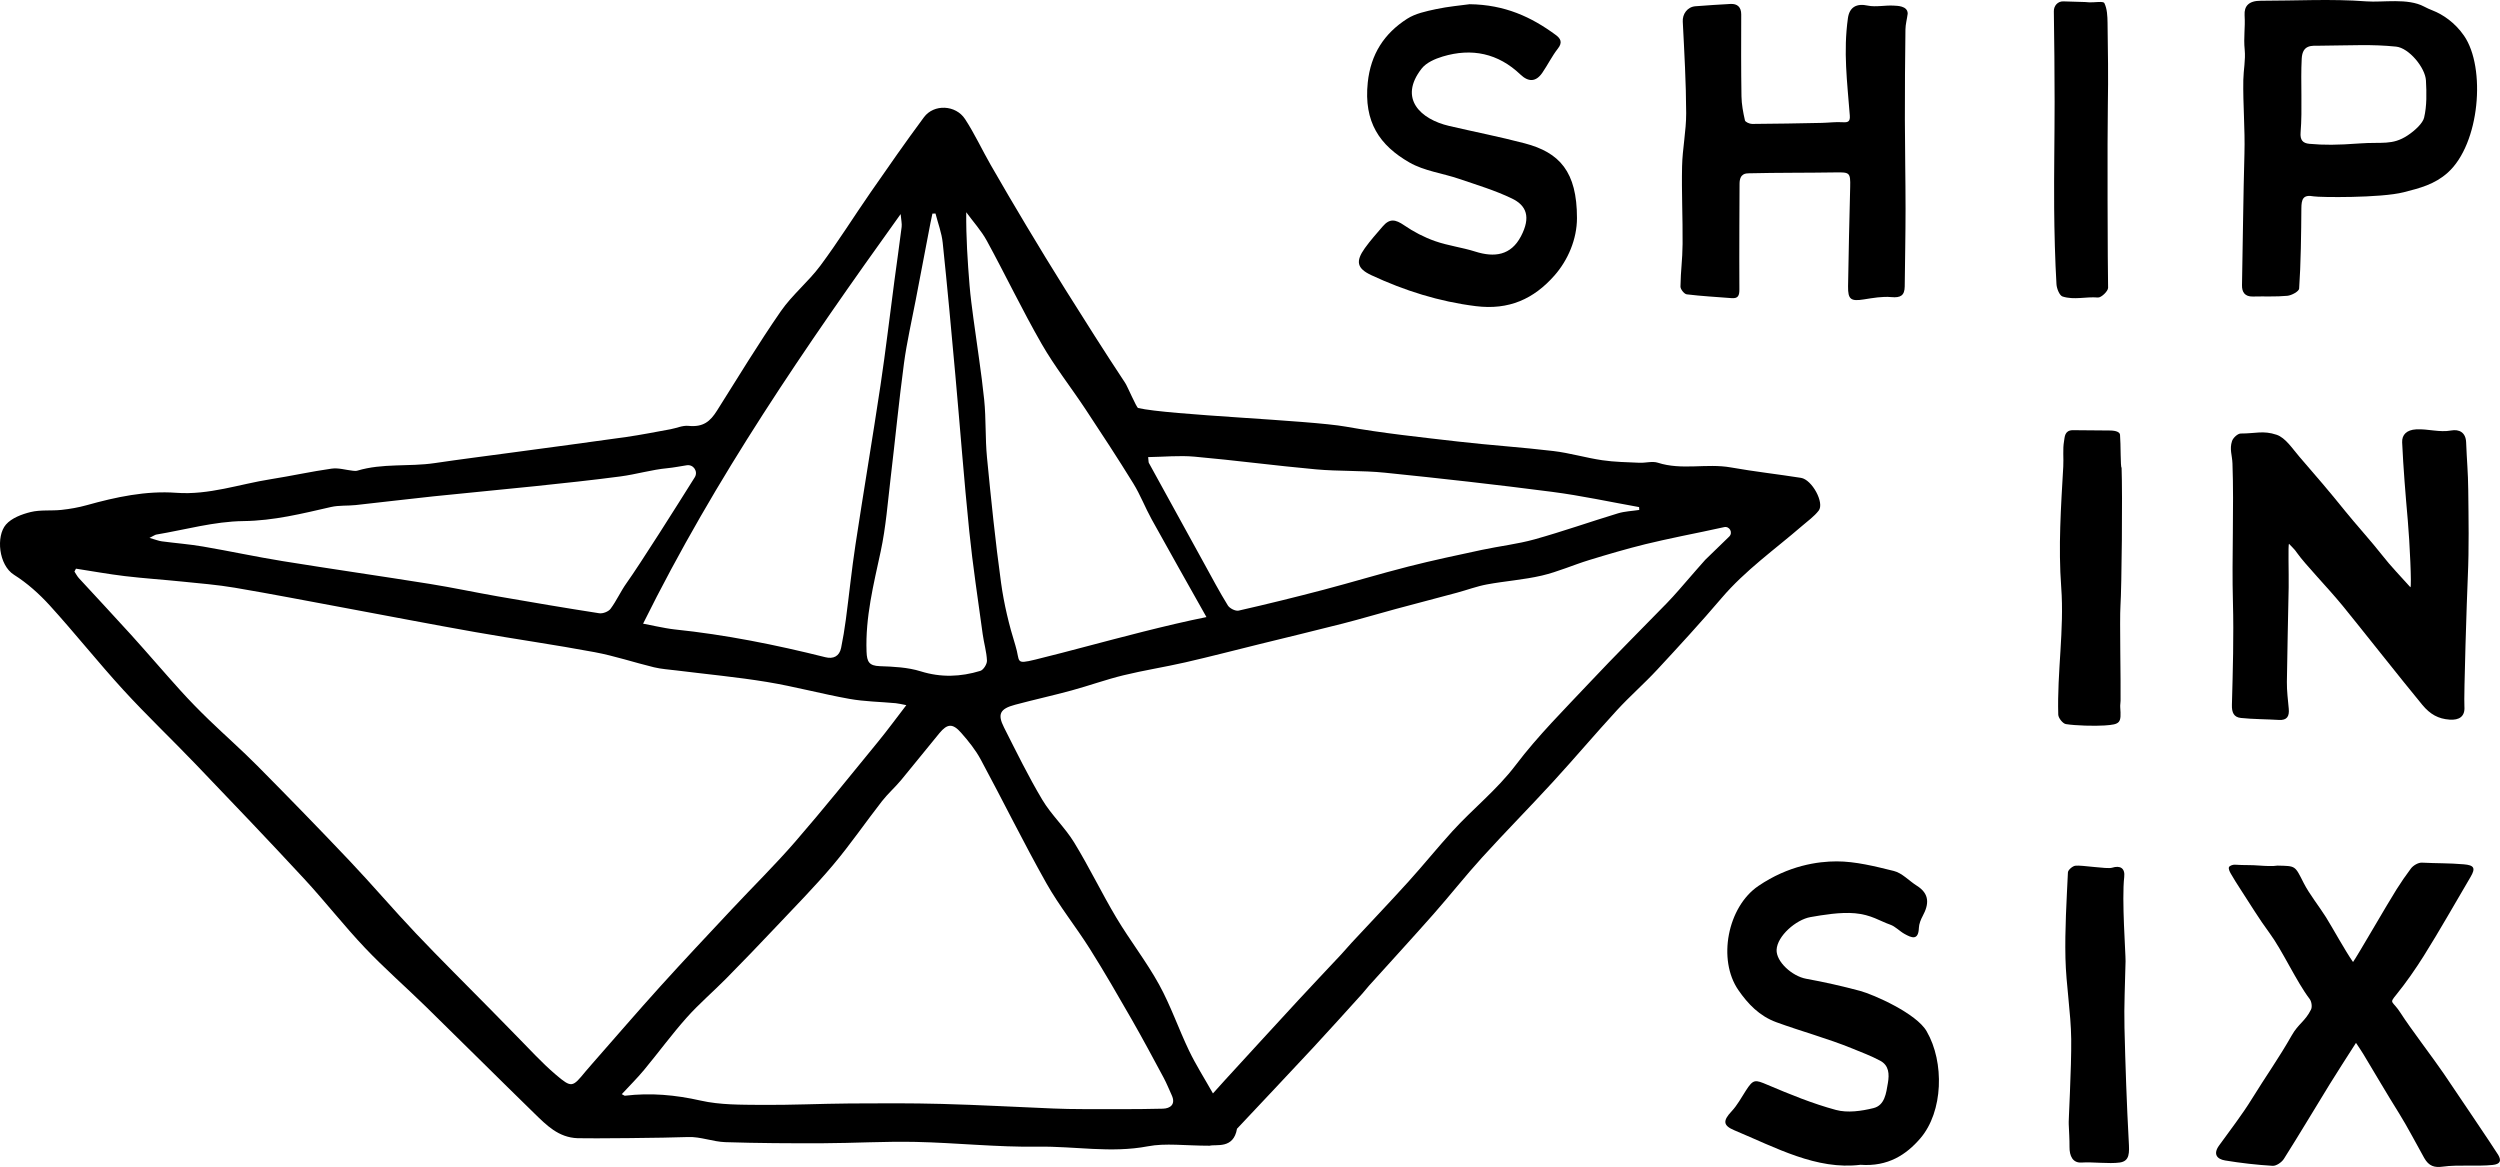 <?xml version="1.0" encoding="UTF-8" standalone="no"?>
<svg
   xmlns:dc="http://purl.org/dc/elements/1.1/"
   xmlns:cc="http://creativecommons.org/ns#"
   xmlns:rdf="http://www.w3.org/1999/02/22-rdf-syntax-ns#"
   xmlns:svg="http://www.w3.org/2000/svg"
   xmlns="http://www.w3.org/2000/svg"
   xmlns:sodipodi="http://sodipodi.sourceforge.net/DTD/sodipodi-0.dtd"
   xmlns:inkscape="http://www.inkscape.org/namespaces/inkscape"
   id="uuid-e5935f53-1227-4530-bf3a-e3eeeabdeb70"
   data-name="Ship in Six"
   width="752.73"
   height="351.369"
   viewBox="0 0 752.73 351.369"
   version="1.1"
   sodipodi:docname="loupe-ship-in-six-horiz-black-rgb.svg"
   inkscape:version="0.92.4 (5da689c313, 2019-01-14)">
  <defs
     id="defs27" />
  <sodipodi:namedview
     pagecolor="#ffffff"
     bordercolor="#666666"
     borderopacity="1"
     objecttolerance="10"
     gridtolerance="10"
     guidetolerance="10"
     inkscape:pageopacity="0"
     inkscape:pageshadow="2"
     inkscape:window-width="2560"
     inkscape:window-height="1387"
     id="namedview25"
     showgrid="false"
     fit-margin-top="0"
     fit-margin-left="0"
     fit-margin-right="0"
     fit-margin-bottom="0"
     inkscape:zoom="0.6180637"
     inkscape:cx="145.04585"
     inkscape:cy="322.95076"
     inkscape:window-x="-8"
     inkscape:window-y="-8"
     inkscape:window-maximized="1"
     inkscape:current-layer="uuid-e5935f53-1227-4530-bf3a-e3eeeabdeb70" />
  <path
     d="m 364.218,344.967 c -7.509,0 -13.238,-0.848 -18.608,0.177 -11.094,2.118 -22.07,-0.06 -33.088,0.109 -12.261,0.188 -24.537,-1.17 -36.816,-1.433 -9.319,-0.199 -18.651,0.37 -27.979,0.404 -9.778,0.035 -19.561,-0.013 -29.332,-0.331 -3.758,-0.122 -7.512,-1.689 -11.226,-1.541 -6.756,0.27 -29.665,0.478 -33.238,0.352 -5.811,-0.205 -9.426,-3.951 -13.12,-7.553 -10.911,-10.642 -21.698,-21.412 -32.593,-32.071 -6.073,-5.941 -12.5,-11.539 -18.338,-17.697 -6.353,-6.7 -12.042,-14.025 -18.318,-20.803 -10.737,-11.595 -21.659,-23.019 -32.592,-34.429 -7.216,-7.531 -14.793,-14.724 -21.832,-22.413 -7.582,-8.283 -14.577,-17.103 -22.13,-25.414 -3.172,-3.491 -6.817,-6.758 -10.792,-9.261 -4.635,-2.918 -5.46,-11.613 -2.425,-15.119 1.706,-1.97 4.793,-3.124 7.469,-3.776 2.953,-0.719 6.163,-0.31 9.235,-0.641 2.561,-0.275 5.136,-0.724 7.614,-1.417 8.829,-2.467 17.873,-4.401 26.967,-3.73 9.846,0.726 19.003,-2.612 28.469,-4.1 6.125,-0.963 12.19,-2.319 18.327,-3.18 2.062,-0.289 4.261,0.414 6.4,0.642 0.436,0.046 0.912,0.095 1.319,-0.028 7.606,-2.295 15.547,-1.129 23.268,-2.274 7.76,-1.151 15.546,-2.127 23.32,-3.18 11.44,-1.55 22.886,-3.051 34.315,-4.674 4.476,-0.636 8.917,-1.531 13.368,-2.338 1.815,-0.329 3.661,-1.198 5.413,-1.022 4.505,0.453 6.572,-1.354 8.617,-4.598 6.314,-10.015 12.459,-20.152 19.188,-29.883 3.427,-4.956 8.306,-8.891 11.918,-13.742 5.338,-7.169 10.074,-14.783 15.173,-22.134 5.263,-7.586 10.533,-15.172 16.036,-22.583 2.979,-4.012 9.551,-3.744 12.369,0.573 2.87,4.398 5.091,9.215 7.709,13.784 3.524,6.148 7.111,12.261 10.755,18.339 3.841,6.407 7.718,12.793 11.69,19.118 5.934,9.451 11.891,18.891 18.053,28.194 0.728,1.099 3.4,7.439 3.899,7.556 9.123,2.139 51.517,3.641 62.562,5.612 11.175,1.994 22.503,3.18 33.791,4.486 9.543,1.104 19.144,1.713 28.682,2.855 4.946,0.592 9.784,2.045 14.72,2.77 3.692,0.542 7.462,0.593 11.202,0.763 1.846,0.084 3.862,-0.554 5.526,-0.015 7.238,2.345 14.702,0.12 21.988,1.419 7.001,1.248 14.084,2.03 21.111,3.139 3.324,0.525 7.143,7.543 5.329,9.874 -1.367,1.758 -3.274,3.104 -4.985,4.584 -8.209,7.1 -17.127,13.376 -24.246,21.735 -6.266,7.357 -12.815,14.479 -19.39,21.564 -3.888,4.189 -8.221,7.967 -12.088,12.174 -6.529,7.102 -12.758,14.479 -19.277,21.591 -7.039,7.679 -14.368,15.093 -21.375,22.8 -5.027,5.529 -9.654,11.419 -14.602,17.022 -6.407,7.256 -12.958,14.385 -19.439,21.575 -0.679,0.753 -1.278,1.577 -1.959,2.328 -4.94,5.447 -9.844,10.929 -14.851,16.314 -7.602,8.175 -15.278,16.28 -22.923,24.415 -1.058,6.202 -6.261,4.597 -8.242,5.114 z M 22.871,171.224 l -0.456,0.868 c 0.442,0.664 0.804,1.401 1.337,1.982 5.236,5.708 10.55,11.347 15.743,17.093 5.027,5.562 9.891,11.271 14.921,16.83 2.719,3.005 5.564,5.906 8.478,8.725 4.825,4.668 9.884,9.101 14.607,13.869 9.346,9.435 18.618,18.948 27.751,28.589 6.784,7.162 13.181,14.689 19.968,21.847 7.352,7.753 14.96,15.265 22.452,22.886 2.463,2.505 4.895,5.039 7.374,7.528 4.067,4.084 7.926,8.418 12.306,12.137 4.802,4.078 5.013,3.824 8.941,-0.962 0.646,-0.787 1.326,-1.548 1.998,-2.313 6.834,-7.779 13.587,-15.631 20.529,-23.313 7.061,-7.813 14.287,-15.479 21.482,-23.171 6.373,-6.812 13.046,-13.362 19.149,-20.405 8.536,-9.85 16.697,-20.026 24.954,-30.115 2.831,-3.459 5.471,-7.074 8.48,-10.984 -1.409,-0.265 -2.285,-0.502 -3.175,-0.584 -4.657,-0.431 -9.377,-0.482 -13.962,-1.303 -8.32,-1.488 -16.51,-3.724 -24.845,-5.096 -8.998,-1.48 -18.1,-2.323 -27.155,-3.455 -2.286,-0.286 -4.613,-0.422 -6.841,-0.961 -5.973,-1.445 -11.836,-3.424 -17.862,-4.551 -11.961,-2.236 -24.022,-3.939 -36.007,-6.055 -13.065,-2.307 -26.09,-4.84 -39.136,-7.263 -11.064,-2.054 -22.112,-4.203 -33.205,-6.086 -5.261,-0.893 -10.606,-1.311 -15.921,-1.857 -5.73,-0.589 -11.484,-0.96 -17.202,-1.643 -4.92,-0.588 -9.803,-1.48 -14.703,-2.238 z M 512.975,160.037 c 0,0 -11.655,2.348 -17.553,3.809 -5.701,1.411 -11.346,3.071 -16.964,4.791 -4.772,1.462 -9.383,3.536 -14.223,4.665 -5.425,1.266 -11.052,1.644 -16.544,2.663 -3.055,0.567 -6.006,1.684 -9.019,2.495 -6.155,1.657 -12.328,3.253 -18.481,4.917 -5.303,1.434 -10.569,3.012 -15.891,4.373 -8.335,2.132 -16.704,4.132 -25.057,6.191 -7.456,1.838 -14.888,3.778 -22.372,5.492 -6.182,1.416 -12.469,2.389 -18.628,3.892 -5.257,1.283 -10.372,3.138 -15.598,4.561 -5.649,1.538 -11.374,2.798 -17.03,4.312 -4.531,1.213 -5.35,2.817 -3.318,6.829 3.711,7.325 7.321,14.725 11.521,21.767 2.724,4.568 6.812,8.317 9.592,12.858 4.526,7.395 8.29,15.253 12.735,22.701 4.072,6.822 9.02,13.142 12.843,20.089 3.503,6.364 5.872,13.342 9.025,19.912 2.041,4.252 4.593,8.259 7.195,12.868 1.556,-1.728 2.582,-2.884 3.626,-4.023 7.309,-7.97 14.603,-15.953 21.939,-23.898 4.307,-4.665 8.687,-9.264 13.021,-13.904 1.071,-1.147 2.071,-2.361 3.139,-3.511 5.714,-6.145 11.507,-12.217 17.139,-18.437 4.497,-4.967 8.707,-10.195 13.216,-15.151 6.186,-6.8 13.427,-12.48 19.084,-19.946 6.715,-8.862 14.687,-16.793 22.33,-24.924 7.585,-8.07 15.442,-15.883 23.167,-23.821 1.215,-1.249 2.38,-2.547 3.533,-3.854 1.812,-2.056 3.582,-4.15 5.395,-6.206 0.901,-1.022 2.65,-2.999 2.65,-2.999 l 7.198,-6.982 c 1.211,-1.175 0.128,-3.203 -1.522,-2.848 l -6.15,1.32 z m -325.764,169.405 c 0.634,0.322 0.803,0.488 0.95,0.47 7.698,-0.932 15.187,-0.255 22.809,1.466 5.88,1.327 12.137,1.24 18.232,1.295 8.874,0.079 17.751,-0.364 26.628,-0.428 9.253,-0.066 18.511,-0.112 27.759,0.135 11.188,0.298 22.367,0.927 33.551,1.382 2.962,0.121 5.928,0.178 8.892,0.18 8.036,0.006 16.074,0.077 24.105,-0.127 2.216,-0.056 3.935,-1.292 2.66,-4.06 -0.812,-1.763 -1.527,-3.579 -2.445,-5.285 -3.154,-5.864 -6.288,-11.742 -9.6,-17.518 -4.09,-7.133 -8.199,-14.264 -12.579,-21.219 -4.232,-6.719 -9.271,-12.961 -13.153,-19.863 -6.883,-12.238 -13.077,-24.86 -19.747,-37.22 -1.564,-2.897 -3.704,-5.544 -5.894,-8.028 -2.538,-2.88 -4.141,-2.758 -6.539,0.135 -3.886,4.686 -7.651,9.473 -11.549,14.148 -1.823,2.186 -3.994,4.09 -5.739,6.33 -4.977,6.388 -9.564,13.095 -14.779,19.277 -5.475,6.489 -11.463,12.55 -17.295,18.733 -4.875,5.168 -9.804,10.288 -14.793,15.346 -3.937,3.991 -8.233,7.65 -11.953,11.828 -4.494,5.048 -8.496,10.53 -12.816,15.737 -2.048,2.469 -4.341,4.734 -6.705,7.287 z m 6.422,-141.66 c 0.904,0.129 6.584,1.429 9.426,1.723 15.381,1.591 30.498,4.63 45.484,8.384 2.334,0.585 4.191,-0.261 4.71,-2.818 0.57,-2.807 1.043,-5.639 1.419,-8.479 0.996,-7.511 1.762,-15.055 2.899,-22.544 2.435,-16.042 5.145,-32.043 7.55,-48.09 1.57,-10.475 2.795,-21.002 4.191,-31.504 0.714,-5.374 1.498,-10.74 2.167,-16.12 0.125,-1.002 -0.146,-2.054 -0.302,-3.874 -28.954,40.367 -55.636,79.116 -77.545,123.321 z m 169.622,-1.984 c -5.69,-10.134 -11.146,-19.752 -16.495,-29.43 -1.953,-3.533 -3.404,-7.358 -5.515,-10.785 -4.65,-7.548 -9.515,-14.967 -14.405,-22.365 -4.363,-6.6 -9.298,-12.859 -13.225,-19.702 -5.822,-10.144 -10.873,-20.728 -16.478,-31.001 -1.682,-3.083 -4.12,-5.755 -6.211,-8.615 -0.065,7.57 0.412,14.797 1,22.015 0.27,3.31 0.717,6.608 1.154,9.902 1.084,8.172 2.407,16.318 3.249,24.514 0.593,5.771 0.288,11.633 0.848,17.409 1.223,12.602 2.509,25.207 4.237,37.747 0.879,6.379 2.403,12.734 4.325,18.885 1.505,4.815 -0.247,5.751 5.973,4.228 6.22,-1.523 9.452,-2.412 16.759,-4.325 7.308,-1.913 22.877,-6.107 34.785,-8.478 z m -154.073,-42.079 c 1.087,-1.736 -0.368,-3.944 -2.393,-3.634 -1.966,0.302 -3.93,0.703 -5.829,0.882 -4.756,0.447 -9.413,1.856 -14.161,2.483 -8.557,1.13 -17.144,2.037 -25.73,2.938 -10.198,1.071 -20.412,1.995 -30.61,3.062 -7.789,0.815 -15.562,1.779 -23.349,2.621 -2.476,0.268 -5.045,0.036 -7.445,0.584 -8.699,1.985 -17.214,4.133 -26.371,4.24 -8.756,0.102 -17.486,2.595 -26.223,4.06 -0.399,0.067 -0.761,0.358 -2.064,0.999 1.799,0.515 2.729,0.907 3.694,1.036 4.122,0.55 8.283,0.859 12.377,1.559 8.019,1.37 15.978,3.097 24.007,4.395 14.765,2.387 29.573,4.506 44.341,6.868 6.84,1.094 13.62,2.558 20.446,3.747 10.175,1.773 20.358,3.509 30.564,5.088 1.071,0.166 2.769,-0.494 3.403,-1.345 1.805,-2.424 3.045,-5.262 4.804,-7.726 4.101,-5.745 15.24,-23.396 20.538,-31.856 z m 284.386,9.825 -0.042,-0.864 c -8.729,-1.554 -17.414,-3.448 -26.197,-4.588 -16.742,-2.172 -33.527,-4.053 -50.323,-5.765 -6.891,-0.702 -13.883,-0.383 -20.785,-1.008 -12.203,-1.106 -24.36,-2.73 -36.564,-3.823 -4.563,-0.408 -9.204,0.062 -13.952,0.134 0.137,1.219 0.089,1.529 0.208,1.747 5.555,10.129 11.12,20.252 16.696,30.369 2.32,4.209 4.563,8.467 7.088,12.55 0.548,0.887 2.301,1.77 3.249,1.555 8.547,-1.942 17.061,-4.041 25.538,-6.268 8.541,-2.243 16.996,-4.82 25.554,-6.998 7.325,-1.864 14.728,-3.432 22.122,-5.016 5.299,-1.135 10.735,-1.736 15.938,-3.19 8.423,-2.354 16.686,-5.275 25.06,-7.815 2.051,-0.622 4.269,-0.695 6.41,-1.021 z m -211.893,-89.259 -0.931,0.028 c -0.202,0.961 -0.417,1.919 -0.602,2.882 -1.48,7.718 -2.961,15.435 -4.429,23.155 -1.209,6.356 -2.683,12.677 -3.538,19.081 -1.526,11.43 -2.631,22.916 -3.996,34.368 -0.884,7.418 -1.437,14.92 -3.001,22.2 -2.147,9.992 -4.651,19.846 -4.265,30.21 0.114,3.057 0.771,4.256 3.985,4.367 4.13,0.143 8.419,0.336 12.313,1.552 6.127,1.913 12.032,1.673 17.96,-0.134 0.934,-0.285 2.043,-2.05 2,-3.087 -0.111,-2.656 -0.92,-5.274 -1.281,-7.93 -1.405,-10.34 -2.991,-20.664 -4.05,-31.04 -1.592,-15.599 -2.764,-31.24 -4.177,-46.857 -1.207,-13.342 -2.419,-26.684 -3.82,-40.006 -0.313,-2.973 -1.425,-5.861 -2.169,-8.789 z"
     id="path2"
     inkscape:connector-curvature="0" />
  <g
     id="g22"
     transform="translate(-163.635,-364.316)">
    <path
       d="m 670.305,370.92 c -0.165,-2.397 1.418,-4.544 3.814,-4.721 3.664,-0.271 7.12,-0.52 10.579,-0.695 1.993,-0.1 3.212,0.909 3.205,3.154 -0.027,8.219 -0.059,16.44 0.075,24.657 0.04,2.425 0.502,4.868 1.045,7.241 0.117,0.513 1.414,1.079 2.165,1.075 6.999,-0.035 13.997,-0.177 20.995,-0.315 2.086,-0.041 4.183,-0.343 6.252,-0.198 1.704,0.119 2.296,-0.244 2.158,-2.035 -0.79,-10.2 -1.974,-19.211 -0.566,-29.299 0.467,-3.343 2.607,-4.521 6.011,-3.776 2.296,0.502 5.401,-0.167 7.779,0 0.931,0.065 4.208,0 4.207,2.423 -0.199,1.591 -0.655,3.17 -0.676,4.758 -0.116,9.046 -0.186,18.093 -0.172,27.14 0.013,8.966 0.204,17.932 0.203,26.898 -10e-4,7.779 -0.164,15.558 -0.25,23.337 -0.03,2.731 -1.249,3.468 -4.021,3.209 -2.717,-0.254 -5.542,0.26 -8.279,0.692 -3.892,0.613 -4.812,0.062 -4.757,-3.921 0.138,-9.987 0.405,-19.973 0.637,-29.959 0.099,-4.28 -0.159,-4.426 -4.32,-4.358 -8.697,0.141 -17.399,0.06 -26.094,0.268 -0.94,0.022 -2.881,-0.032 -2.896,3.138 -0.015,3.169 -0.12,20.512 -0.052,31.815 0.011,1.861 -0.366,2.79 -2.341,2.634 -4.51,-0.357 -9.033,-0.593 -13.518,-1.143 -0.742,-0.091 -1.892,-1.529 -1.881,-2.33 0.072,-4.974 0.597,-7.848 0.639,-12.821 0.066,-7.797 -0.324,-15.6 -0.153,-23.392 0.117,-5.341 1.252,-10.671 1.235,-16.003 -0.03,-9.149 -0.556,-18.299 -1.021,-27.441 l -0.002,-0.031 z"
       id="path4"
       inkscape:connector-curvature="0" />
    <path
       d="m 723.814,715.028 c -13.232,1.631 -25.426,-5.147 -37.995,-10.397 -3.506,-1.465 -3.401,-2.947 -0.8,-5.724 1.7,-1.816 2.917,-4.096 4.28,-6.213 2.266,-3.52 2.771,-3.331 6.541,-1.734 6.734,2.852 13.559,5.66 20.596,7.554 3.485,0.938 7.663,0.342 11.281,-0.555 3.415,-0.846 3.821,-4.472 4.348,-7.571 0.457,-2.686 0.334,-5.275 -2.314,-6.695 -2.705,-1.45 -5.609,-2.539 -8.459,-3.704 -7.287,-2.979 -15.434,-5.186 -22.821,-7.893 -5.096,-1.868 -8.554,-5.507 -11.438,-9.685 -6.308,-9.138 -3.259,-25.02 6.015,-31.33 9.113,-6.2 17.964,-7.412 23.604,-7.412 5.64,0 11.569,1.497 17.195,2.886 2.522,0.623 4.592,2.984 6.933,4.451 3.871,2.425 3.687,5.521 1.774,9.082 -0.593,1.104 -1.117,2.392 -1.162,3.615 -0.146,3.926 -2.244,2.954 -4.321,1.81 -1.505,-0.829 -2.752,-2.257 -4.327,-2.799 -3.024,-1.04 -5.698,-2.99 -10.596,-3.422 -4.406,-0.389 -9.632,0.493 -13.398,1.153 -4.328,0.758 -10.001,5.682 -10.197,9.84 -0.167,3.55 4.63,7.955 8.922,8.734 5.424,0.984 10.818,2.205 16.144,3.628 4.114,1.099 17.113,6.825 20.138,12.229 5.355,9.255 4.994,24.145 -1.94,32.201 -4.209,4.89 -9.705,8.555 -18.005,7.951 z"
       id="path6"
       inkscape:connector-curvature="0" />
    <path
       d="m 888.61,521.092 c -0.69,-7.845 -1.346,-15.699 -1.704,-23.564 -0.107,-2.346 1.397,-3.783 4.218,-3.937 3.591,-0.195 6.968,0.988 10.525,0.342 2.406,-0.437 4.404,0.551 4.519,3.554 0.219,5.729 0.578,8.73 0.64,14.46 0.094,8.664 0.258,17.343 -0.132,25.992 -0.285,6.309 -1.246,36.113 -1.025,39.128 0.221,3.014 -1.603,4.123 -4.445,3.926 -3.406,-0.236 -5.843,-1.576 -8.21,-4.425 -5.665,-6.817 -20.061,-25.068 -24.049,-29.909 -4.743,-5.758 -11.201,-12.346 -13.694,-15.869 -0.639,-1.014 -1.596,-1.828 -2.409,-2.733 -0.33,0.085 -0.039,8.831 -0.111,13.117 -0.159,9.495 -0.431,18.989 -0.537,28.485 -0.03,2.688 0.32,5.383 0.564,8.069 0.202,2.224 -0.483,3.511 -2.978,3.353 -3.518,-0.223 -7.965,-0.212 -11.463,-0.597 -2.104,-0.232 -2.735,-1.644 -2.674,-3.925 0.277,-10.329 0.585,-20.674 0.306,-30.997 -0.367,-13.598 0.347,-28.093 -0.139,-41.69 -0.091,-2.549 -0.945,-4.288 -0.129,-6.765 0.321,-0.974 1.718,-2.265 2.621,-2.262 4.424,0.016 6.727,-0.983 10.787,0.371 2.694,0.898 4.764,4.186 6.889,6.64 5.087,5.873 8.963,10.372 13.83,16.423 2.769,3.443 8.296,9.621 11.007,13.118 2.643,3.41 5.695,6.503 8.568,9.735 0.424,-0.154 -0.202,-13.505 -0.777,-20.041 z"
       id="path8"
       inkscape:connector-curvature="0" />
    <path
       d="m 873.006,678.307 c -2.897,4.553 -5.469,8.487 -7.932,12.487 -4.603,7.477 -9.082,15.03 -13.777,22.448 -0.657,1.038 -2.284,2.159 -3.393,2.094 -4.784,-0.283 -9.57,-0.832 -14.301,-1.613 -2.501,-0.413 -3.658,-1.947 -1.835,-4.484 3.336,-4.642 6.873,-9.165 9.867,-14.021 4.239,-6.875 8.069,-12.186 12.06,-19.213 1.966,-3.461 4.008,-4.161 5.77,-7.724 0.404,-0.817 0.17,-2.42 -0.407,-3.175 -3.964,-5.187 -8.245,-14.677 -12.129,-19.92 -3.105,-4.191 -5.805,-8.684 -8.663,-13.056 -1.028,-1.573 -2.033,-3.165 -2.966,-4.795 -0.334,-0.583 -0.738,-1.429 -0.538,-1.924 0.174,-0.431 1.171,-0.786 1.774,-0.745 3.079,0.209 4.555,0.029 7.632,0.278 1.258,0.102 3.967,0.237 5.186,0 5.571,0.139 5.2,-0.094 7.923,5.273 1.675,3.303 4.745,7.147 6.705,10.286 1.914,3.065 5.825,10.184 8.133,13.473 1.247,-1.713 10.392,-17.601 13.11,-21.885 1.552,-2.447 2.589,-3.933 4.306,-6.252 0.694,-0.937 2.227,-1.843 3.329,-1.787 4.611,0.235 7.999,0.112 12.605,0.5 3.122,0.263 3.622,1.125 2.032,3.818 -4.686,7.933 -9.201,15.971 -14.092,23.775 -2.381,3.798 -5.387,8.125 -8.228,11.619 -2.351,2.892 -1.207,1.634 1.345,5.682 2.552,4.048 10.184,14.095 12.88,18.087 2.697,3.992 15.423,22.803 16.426,24.512 1.035,1.764 0.618,2.791 -1.673,3.029 -4.652,0.484 -10.388,-0.131 -15.023,0.511 -2.456,0.341 -4.181,-0.117 -5.587,-2.619 -2.215,-3.939 -5.157,-9.584 -7.564,-13.425 -3.695,-5.899 -7.191,-11.921 -10.785,-17.883 -0.588,-0.975 -1.245,-1.908 -2.192,-3.35 z"
       id="path10"
       inkscape:connector-curvature="0" />
    <path
       d="m 606.114,365.584 c 10.605,0.132 18.616,3.839 25.975,9.277 1.441,1.065 2.072,2.225 0.63,4.058 -1.786,2.27 -3.068,4.928 -4.713,7.319 -1.899,2.76 -4.145,2.842 -6.573,0.526 -6.721,-6.414 -14.65,-8.067 -23.41,-5.434 -2.296,0.69 -4.94,1.842 -6.338,3.63 -7.07,9.039 -0.305,15.269 8.258,17.27 7.584,1.773 15.241,3.262 22.768,5.242 10.511,2.765 15.739,8.525 15.739,22.499 0,6.339 -2.712,12.682 -6.771,17.287 -6.241,7.081 -13.714,10.472 -23.682,9.235 -11.033,-1.369 -21.446,-4.662 -31.438,-9.313 -4.431,-2.063 -4.787,-4.206 -1.982,-8.142 1.628,-2.285 3.525,-4.383 5.351,-6.521 2.1,-2.459 3.805,-2.213 6.505,-0.356 2.842,1.955 6.015,3.597 9.266,4.744 3.922,1.383 8.145,1.895 12.119,3.157 5.79,1.839 10.755,1.168 13.776,-4.616 3.02,-5.784 1.655,-9.247 -2.701,-11.351 -5.083,-2.456 -10.571,-4.099 -15.94,-5.93 -4.976,-1.697 -10.491,-2.368 -14.944,-4.925 -8.947,-5.139 -13.81,-12.146 -12.551,-24.113 0.896,-8.515 4.95,-14.731 11.844,-19.151 2.502,-1.604 5.713,-2.272 8.698,-2.912 3.702,-0.794 7.506,-1.114 10.113,-1.478 z"
       id="path12"
       inkscape:connector-curvature="0" />
    <path
       d="m 860.287,423.44 c -3.26,-0.62 -3.709,0.864 -3.727,3.669 -0.047,7.248 -0.162,16.882 -0.673,24.11 -0.059,0.832 -2.245,2.034 -3.533,2.158 -3.442,0.331 -6.932,0.124 -10.4,0.219 -2.414,0.066 -3.312,-1.335 -3.271,-3.403 0.244,-12.422 0.392,-27.224 0.736,-39.644 0.206,-7.423 -0.472,-14.739 -0.34,-22.163 0.053,-2.971 0.71,-6.057 0.42,-9.029 -0.387,-3.963 0.202,-6.496 -0.035,-10.467 -0.165,-2.761 1.27,-4.352 4.861,-4.349 10.615,0.008 21.275,-0.618 31.827,0.187 4.944,0.377 12.415,-1.072 17.363,1.569 0.823,0.439 1.672,0.822 2.542,1.159 3.083,1.197 6.762,3.668 9.485,7.628 6.636,9.652 4.754,32.533 -4.898,41.202 -3.975,3.57 -8.457,4.677 -13.254,5.907 -6.995,1.793 -25.535,1.546 -27.102,1.248 z m 13.763,-15.936 c 6.808,-0.495 9.855,0.636 14.491,-2.408 2.269,-1.49 4.581,-3.7 4.97,-5.347 0.847,-3.585 0.756,-7.468 0.557,-11.203 -0.206,-3.855 -5.125,-9.802 -8.984,-10.194 -7.377,-0.75 -12.966,-0.361 -23.05,-0.275 -2.254,0.019 -5.142,-0.426 -5.371,3.893 -0.37,6.97 0.24,15.244 -0.336,22.198 -0.189,2.281 0.624,3.264 2.651,3.448 4.422,0.401 8.265,0.383 15.073,-0.112 z"
       id="path14"
       inkscape:connector-curvature="0" />
    <path
       d="m 787.261,677.212 c -0.102,-8.15 -1.549,-16.279 -1.736,-24.433 -0.197,-8.589 0.343,-17.198 0.745,-25.79 0.034,-0.737 1.377,-1.898 2.226,-2.013 1.859,-0.251 9.565,1.069 11.041,0.611 2.519,-0.782 3.991,0.152 3.684,2.799 -0.778,6.715 0.448,23.166 0.403,25.338 -0.139,6.677 -0.489,13.36 -0.326,20.03 0.271,11.115 0.673,23.103 1.286,34.205 0.191,3.458 0.352,5.96 -2.734,6.391 -3.145,0.44 -8.245,-0.224 -11.417,0 -2.713,0.192 -3.716,-1.966 -3.686,-4.74 0.024,-2.27 -0.146,-4.543 -0.23,-6.814 -0.136,-0.01 0.851,-17.072 0.744,-25.584 z"
       id="path16"
       inkscape:connector-curvature="0" />
    <path
       d="m 802.429,505.137 c 0.304,8.231 0.03,36.019 -0.345,41.687 -0.263,3.974 0.13,22.987 0.038,28.512 -0.011,0.633 -0.146,1.27 -0.102,1.897 0.331,4.749 0.111,5.189 -4.718,5.516 -2.96,0.2 -8.719,0.057 -11.643,-0.414 -0.929,-0.15 -2.271,-1.832 -2.301,-2.846 -0.373,-12.779 1.839,-25.606 0.894,-38.336 -0.905,-12.202 -0.074,-24.264 0.618,-36.382 0.145,-2.536 -0.202,-5.133 0.229,-7.606 0.222,-1.274 0.148,-3.231 2.543,-3.326 4.04,0.035 8.986,0.095 11.146,0.095 2.161,0 3.106,0.564 3.171,1.297 0.24,2.701 0.109,9.919 0.469,9.905 z"
       id="path18"
       inkscape:connector-curvature="0" />
    <path
       d="m 782.032,367.713 c -0.042,-1.645 1.189,-3.033 2.834,-2.984 2.262,0.067 4.413,0.13 6.564,0.197 0.454,0.014 0.906,0.084 1.359,0.099 1.55,0.05 4.131,-0.422 4.451,0.226 0.852,1.726 0.933,3.93 0.962,5.949 0.117,8.229 0.249,16.463 0.09,24.69 -0.181,9.397 -0.062,49.672 0.073,55.062 0.025,1.012 -2.07,3.026 -3.05,2.944 -3.645,-0.305 -7.153,0.806 -10.645,-0.298 -0.937,-0.296 -1.767,-2.384 -1.846,-3.698 -0.419,-6.943 -0.642,-15.919 -0.695,-22.873 -0.081,-10.69 0.133,-21.382 0.133,-32.073 4e-4,-9.071 -0.1,-18.142 -0.23,-27.212 l -6e-4,-0.028 z"
       id="path20"
       inkscape:connector-curvature="0" />
  </g>
</svg>
